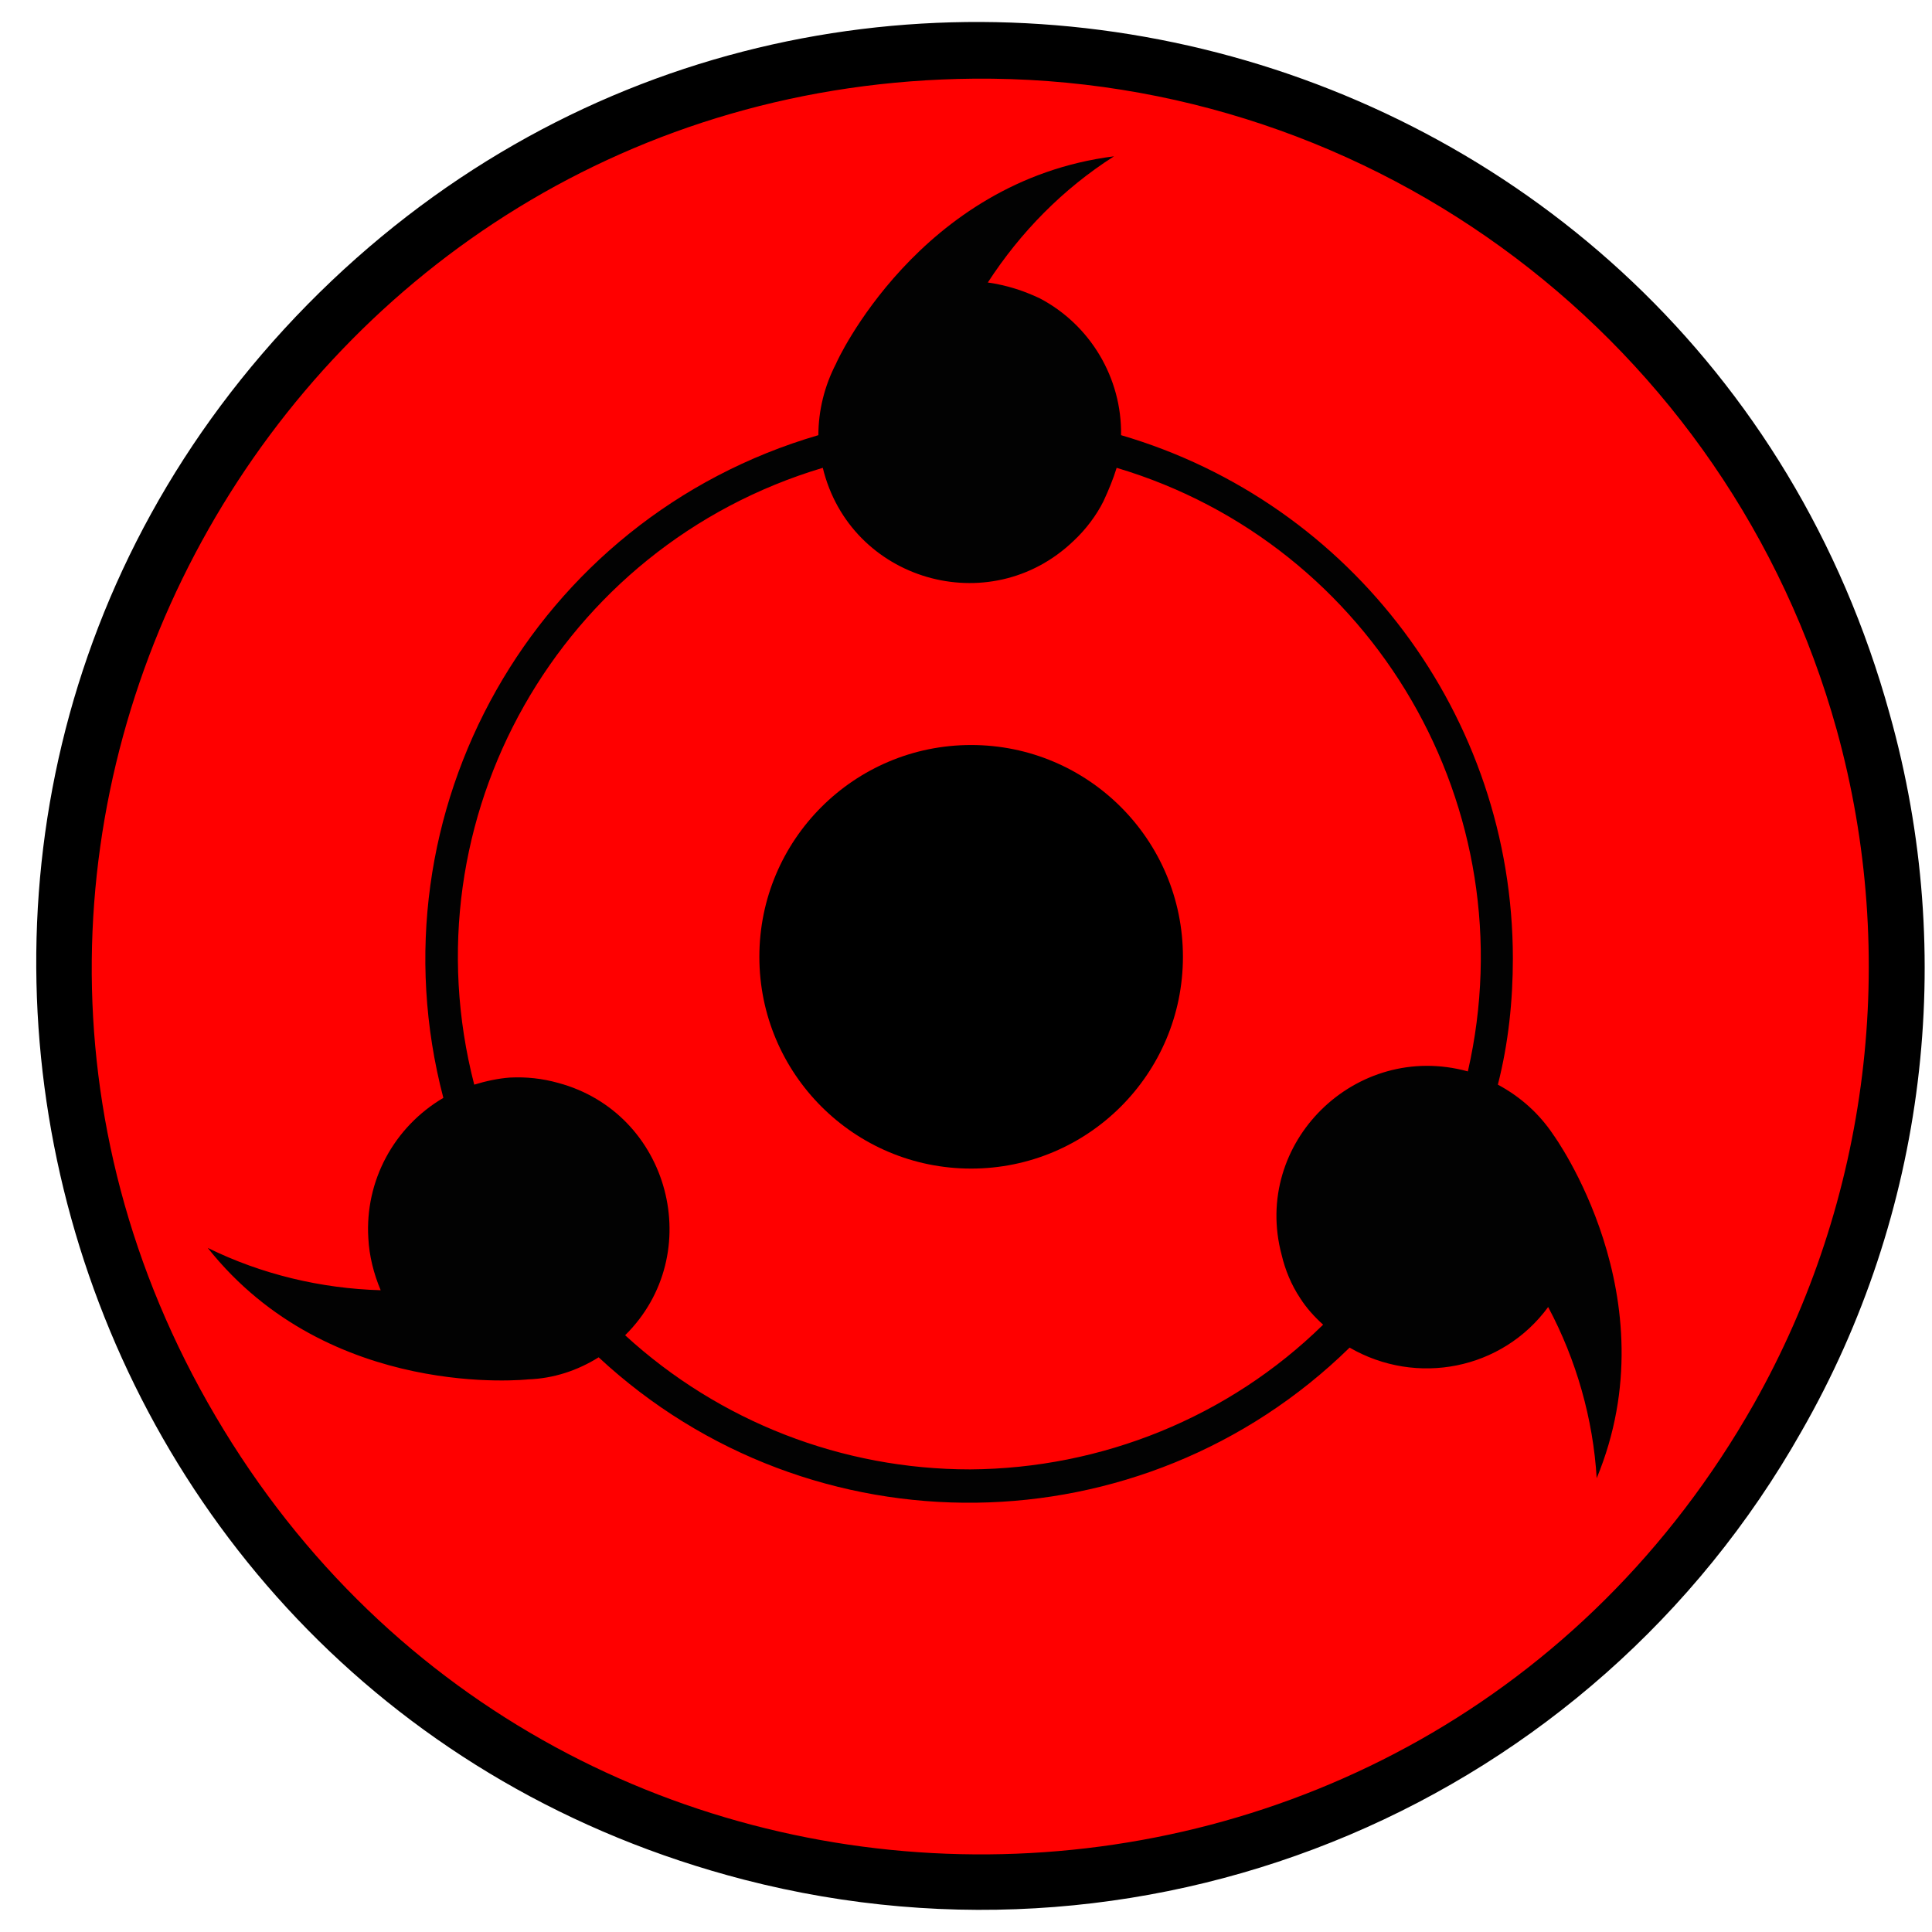 <?xml version="1.0"?>
<svg width="1000" height="1000" xmlns="http://www.w3.org/2000/svg" xmlns:svg="http://www.w3.org/2000/svg" version="1.1" xml:space="preserve">
 <desc>Created with Fabric.js 3.5.0</desc>

 <g class="layer">
  <title>Layer 1</title>
  <ellipse cx="505.27" cy="501.73" fill="#FF0000" id="svg_8" rx="463.5" ry="464" stroke="#000000"/>
  <rect fill="rgba(102,51,102,0)" height="1000" id="svg_3" transform="matrix(1 0 0 1 0 0)" width="1000" x="-1" y="-10"/>
  <g id="svg11300" transform="matrix(1 0 0 1 0 0) matrix(45.675 0 0 45.675 502.662 499.348)">
   <circle cx="0" cy="-0.09" fill="#000000" fill-rule="nonzero" id="svg_5" r="2.4" stroke-dashoffset="0" stroke-miterlimit="4"/>
  </g>
  <g id="svg_1" transform="matrix(45.675 0 0 45.675 474.385 432.653)">
   <path d="m16.67,13.06c0.12,-0.47 0.17,-0.95 0.17,-1.43c0,-2.74 -1.81,-5.16 -4.44,-5.93c0.01,-0.65 -0.35,-1.25 -0.92,-1.55c-0.19,-0.09 -0.38,-0.15 -0.59,-0.18c0.37,-0.57 0.85,-1.06 1.43,-1.43c-2.21,0.28 -3.15,2.34 -3.15,2.35c-0.13,0.25 -0.2,0.53 -0.2,0.81c-3.22,0.94 -5.1,4.27 -4.25,7.51c-0.56,0.33 -0.89,0.94 -0.85,1.59c0.01,0.2 0.06,0.4 0.14,0.59c-0.68,-0.02 -1.35,-0.18 -1.96,-0.48c1.38,1.74 3.63,1.49 3.63,1.49c0.29,-0.01 0.56,-0.1 0.8,-0.25c2.41,2.24 6.16,2.19 8.51,-0.11c0.76,0.44 1.73,0.25 2.25,-0.46c0.32,0.6 0.51,1.27 0.55,1.94c0.85,-2.05 -0.49,-3.89 -0.49,-3.89c-0.16,-0.24 -0.37,-0.43 -0.63,-0.57zm-5.98,4.36c-1.45,0 -2.84,-0.54 -3.91,-1.52c0.93,-0.92 0.51,-2.52 -0.76,-2.86c-0.18,-0.05 -0.36,-0.07 -0.55,-0.06c-0.13,0.01 -0.27,0.04 -0.4,0.08c-0.78,-3.02 0.97,-6.1 3.95,-6.99c0.31,1.28 1.89,1.74 2.84,0.83c0.14,-0.13 0.26,-0.29 0.34,-0.45c0.06,-0.13 0.11,-0.25 0.15,-0.38c2.92,0.87 4.66,3.87 3.98,6.84c-1.27,-0.35 -2.45,0.81 -2.11,2.08c0.04,0.17 0.11,0.34 0.21,0.49c0.07,0.11 0.16,0.21 0.26,0.3c-1.07,1.05 -2.51,1.63 -4,1.64z" fill="#020202" fill-rule="nonzero" id="svg_6" stroke-dashoffset="0" stroke-miterlimit="4" transform="translate(-10.082 -10.241)"/>
  </g>
  <g id="svg_2" transform="matrix(45.675 0 0 45.675 502.617 499.161)">
   <path d="m21.11,8.86c-2.19,-7.93 -12.15,-10.51 -17.93,-4.64c-5.77,5.87 -3.02,15.79 4.95,17.85c4.69,1.21 9.6,-0.87 11.98,-5.08c1.41,-2.46 1.77,-5.39 1,-8.13zm-1.54,7.82c-3.82,6.74 -13.5,6.82 -17.43,0.14c-3.93,-6.67 0.85,-15.09 8.59,-15.16c4.55,-0.04 8.56,2.99 9.78,7.38c0.71,2.57 0.37,5.32 -0.94,7.64z" fill="#000000" fill-rule="nonzero" id="svg_7" stroke-dashoffset="0" stroke-miterlimit="4" transform="translate(-10.7 -11.697)"/>
  </g>
 </g>
</svg>